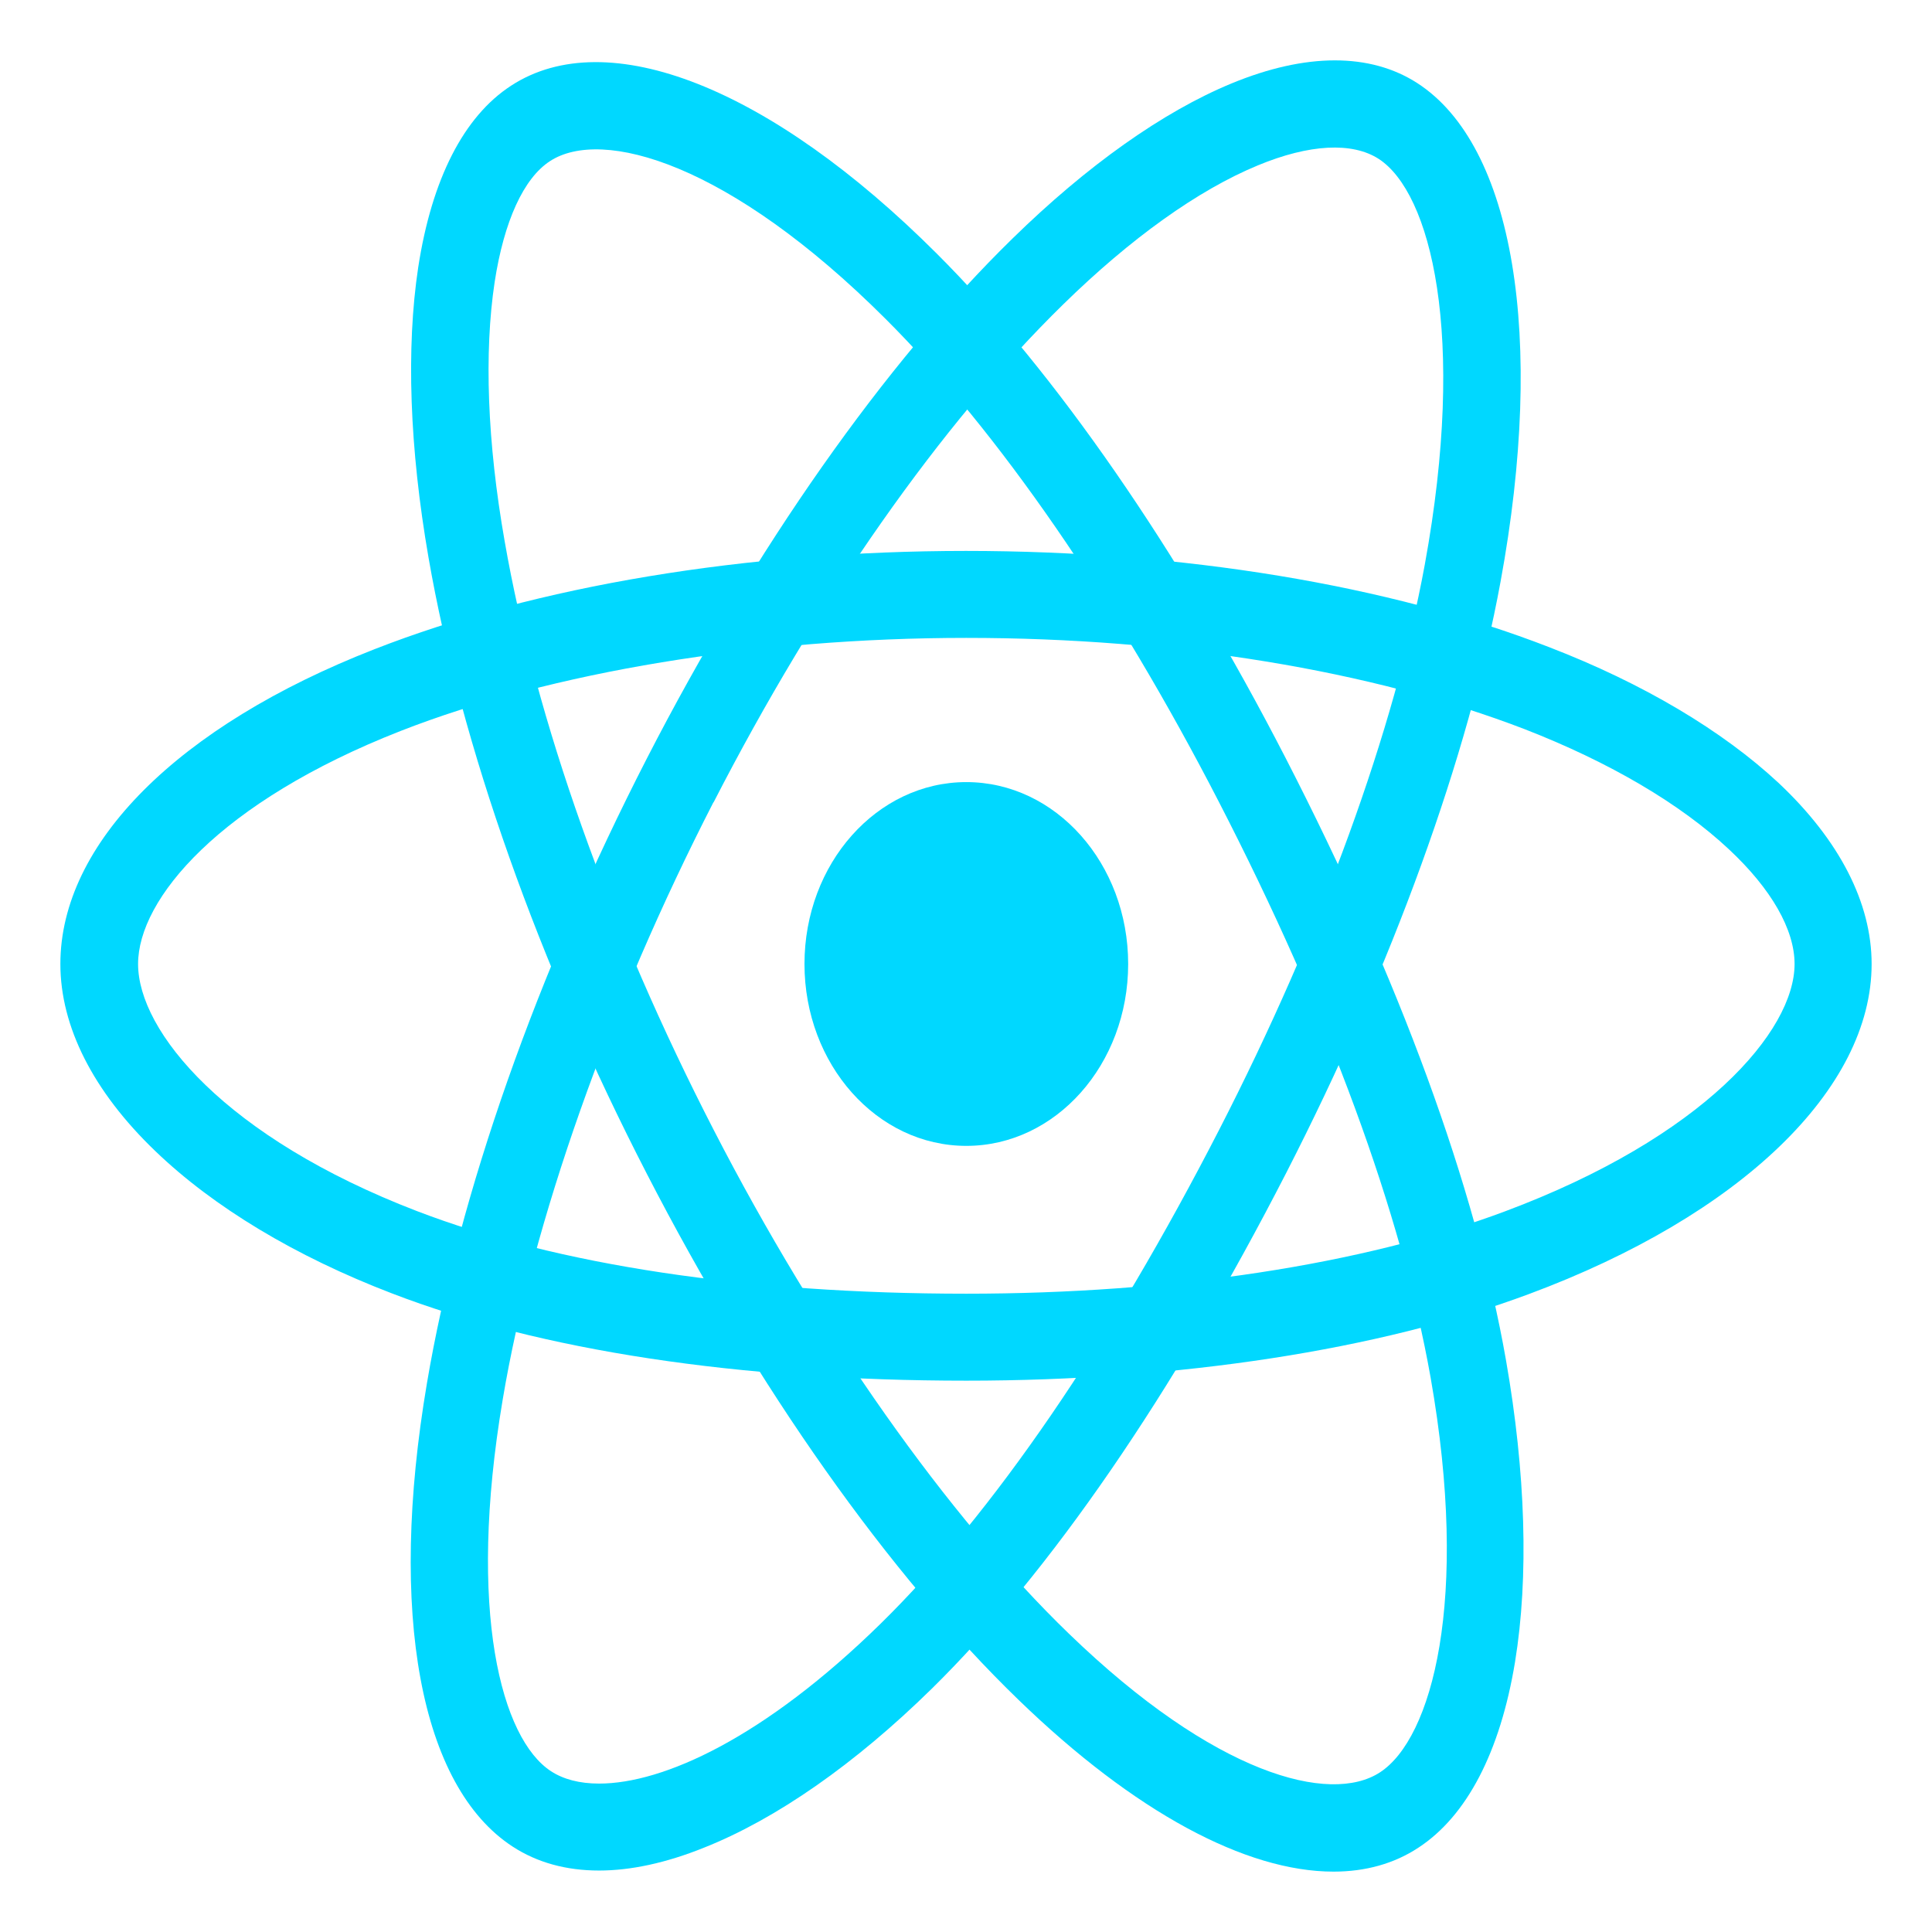 <svg class='react-svg' width="120" height="120" viewBox="0 0 128 128" fill="none" xmlns="http://www.w3.org/2000/svg">
<g filter="url(#filter0_d)">
<path d="M64.021 71.917C69.943 71.917 74.744 66.522 74.744 59.866C74.744 53.211 69.943 47.816 64.021 47.816C58.099 47.816 53.299 53.211 53.299 59.866C53.299 66.522 58.099 71.917 64.021 71.917Z" fill="#00D8FF"/>
<path d="M64.021 87.473C48.963 87.473 35.805 85.48 25.958 81.687C19.571 79.239 14.146 75.974 10.28 72.253C6.179 68.316 4 64.019 4 59.867C4 51.897 11.775 44.095 24.826 39.006C35.506 34.829 49.432 32.5 64 32.5C78.311 32.5 92.046 34.757 102.661 38.886C108.877 41.286 114.11 44.407 117.827 47.864C121.864 51.657 124 55.81 124 59.867C124 68.148 115.307 76.526 101.294 81.735C91.383 85.432 78.14 87.473 64.021 87.473ZM64.021 38.262C50.202 38.262 36.531 40.518 26.535 44.431C14.53 49.136 9.148 55.569 9.148 59.867C9.148 64.332 14.936 71.365 27.624 76.238C36.937 79.815 49.539 81.711 64.021 81.711C77.606 81.711 90.273 79.791 99.692 76.262C112.871 71.341 118.895 64.308 118.895 59.867C118.895 57.586 117.357 54.897 114.559 52.281C111.334 49.256 106.634 46.495 101.017 44.311C90.913 40.422 77.777 38.262 64.021 38.262Z" fill="#00D8FF"/>
<path d="M39.692 119.928C37.514 119.928 35.591 119.4 33.968 118.344C27.838 114.359 25.702 102.884 28.286 87.641C30.401 75.134 35.57 60.443 42.854 46.255C50.009 32.332 58.596 20.09 67.076 11.808C72.031 6.959 77.051 3.406 81.579 1.533C86.513 -0.507 90.785 -0.507 93.904 1.509C100.291 5.638 102.405 18.313 99.415 34.541C97.3 46.063 92.259 59.962 85.21 73.718C77.692 88.361 69.575 100.172 61.736 107.877C56.652 112.87 51.419 116.519 46.634 118.416C44.135 119.424 41.786 119.928 39.692 119.928ZM45.054 47.696L47.275 49.136C40.376 62.579 35.271 77.006 33.306 88.721C30.935 102.764 33.22 111.214 36.51 113.351C37.322 113.879 38.389 114.167 39.692 114.167C43.943 114.167 50.629 111.142 58.361 103.556C65.773 96.283 73.526 84.952 80.767 70.861C87.56 57.634 92.387 44.335 94.395 33.413C97.193 18.121 94.78 8.759 91.341 6.526C89.589 5.398 86.748 5.542 83.331 6.959C79.379 8.591 74.915 11.784 70.429 16.177C62.377 24.05 54.153 35.765 47.275 49.16L45.054 47.696Z" fill="#00D8FF"/>
<path d="M88.35 120C82.54 120 75.171 116.063 67.482 108.621C58.895 100.316 50.159 87.953 42.854 73.766C35.677 59.843 30.55 45.367 28.393 32.956C27.133 25.707 26.898 19.057 27.709 13.704C28.607 7.871 30.721 3.718 33.861 1.677C40.226 -2.476 51.056 1.797 62.078 12.816C69.895 20.618 78.098 32.476 85.168 46.207C92.708 60.851 97.77 74.654 99.778 86.128C101.081 93.57 101.294 100.484 100.376 106.101C99.393 112.078 97.172 116.327 93.968 118.416C92.366 119.472 90.465 120 88.35 120ZM47.297 70.885C54.217 84.328 62.804 96.499 70.835 104.252C80.469 113.567 88.115 115.583 91.426 113.423C94.865 111.19 97.386 102.044 94.78 87.257C92.857 76.406 88.008 63.203 80.746 49.112C73.932 35.885 66.093 24.53 58.681 17.137C48.3 6.767 39.885 4.438 36.446 6.67C34.694 7.799 33.391 10.655 32.772 14.688C32.067 19.345 32.281 25.299 33.434 31.852C35.484 43.639 40.397 57.49 47.297 70.885Z" fill="#00D8FF"/>
</g>
<defs>
<filter id="filter0_d" x="0" y="0" width="120" height="120" filterUnits="userSpaceOnUse" color-interpolation-filters="sRGB">
<feFlood flood-opacity="0" result="BackgroundImageFix"/>
<feColorMatrix in="SourceAlpha" type="matrix" values="0 0 0 0 0 0 0 0 0 0 0 0 0 0 0 0 0 0 127 0"/>
<feOffset dy="4"/>
<feGaussianBlur stdDeviation="2"/>
<feColorMatrix type="matrix" values="0 0 0 0 0 0 0 0 0 0 0 0 0 0 0 0 0 0 0.25 0"/>
<feBlend mode="normal" in2="BackgroundImageFix" result="effect1_dropShadow"/>
<feBlend mode="normal" in="SourceGraphic" in2="effect1_dropShadow" result="shape"/>
</filter>
</defs>
</svg>
